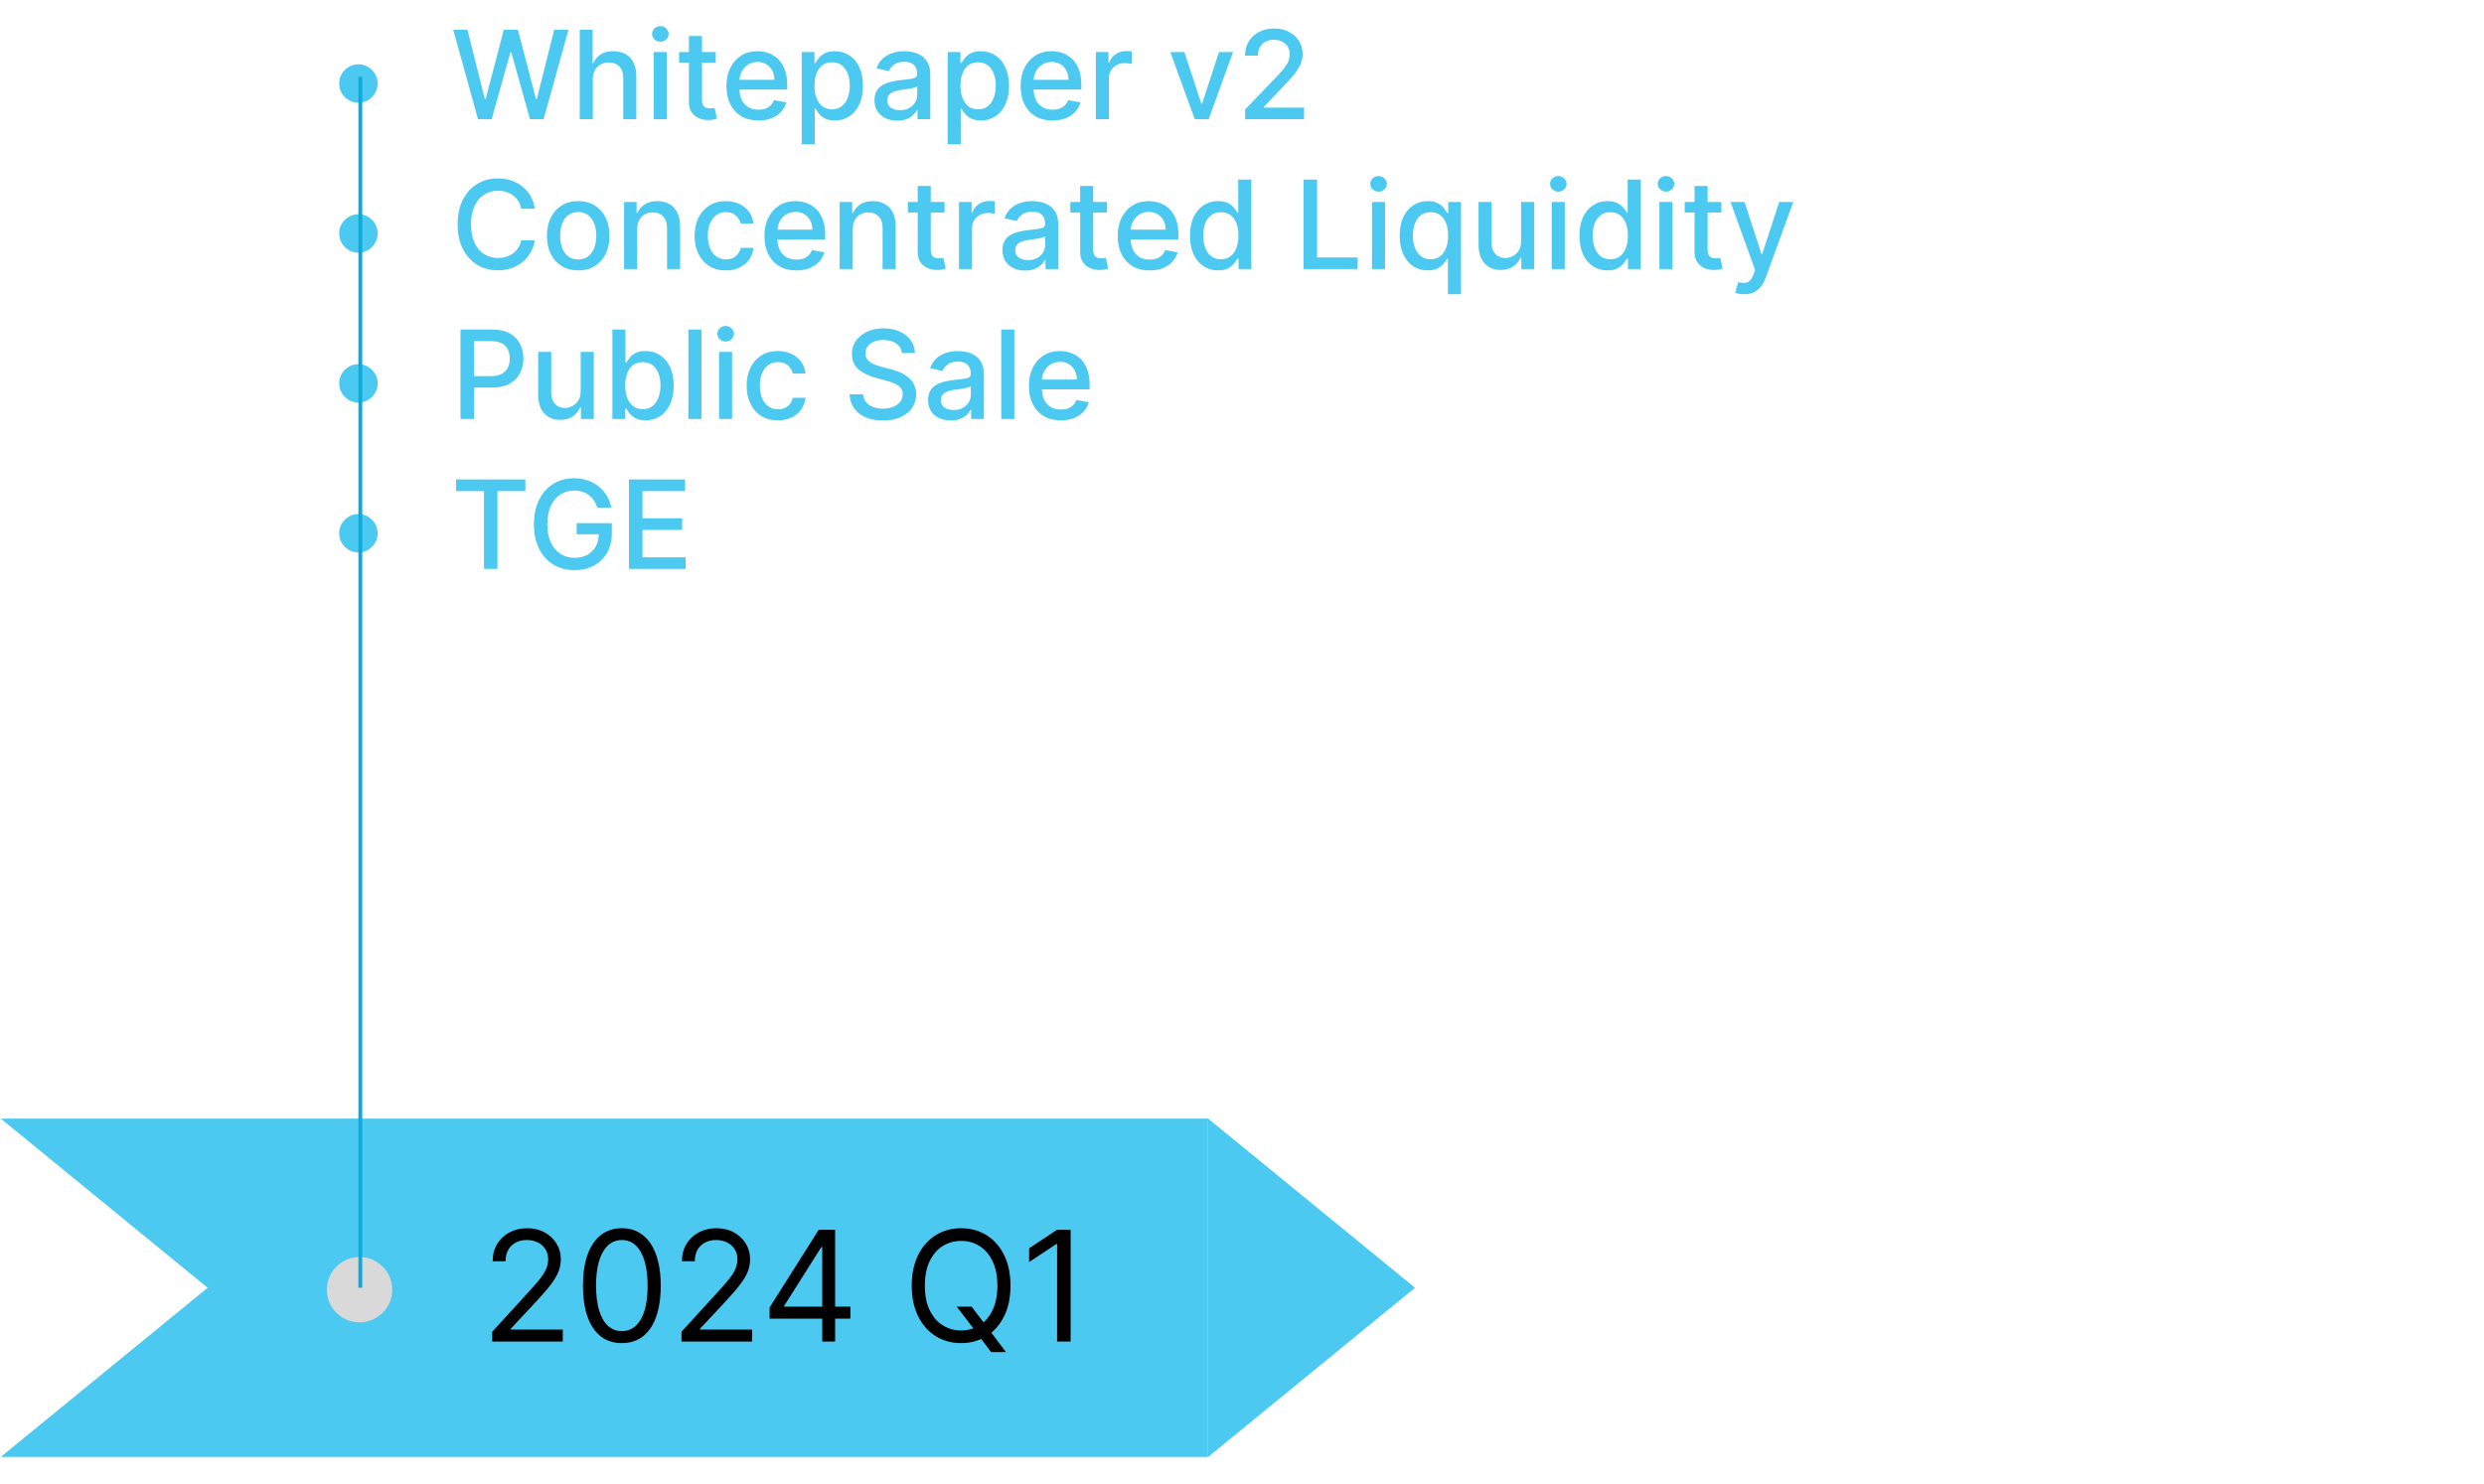 <svg width="646" height="386" viewBox="0 0 646 386" fill="none" xmlns="http://www.w3.org/2000/svg">
<path d="M368 335L314 379.167V290.833L368 335Z" fill="#4CC9F0"/>
<path fill-rule="evenodd" clip-rule="evenodd" d="M0.205 379L54 335L0.205 291H314V379H0.205ZM0 379L1.51992e-06 291H0V379Z" fill="#4CC9F0"/>
<path d="M128.011 349V346.443L137.614 335.932C138.741 334.701 139.669 333.631 140.398 332.722C141.127 331.803 141.667 330.941 142.017 330.136C142.377 329.322 142.557 328.47 142.557 327.58C142.557 326.557 142.311 325.671 141.818 324.923C141.335 324.175 140.672 323.598 139.83 323.19C138.987 322.783 138.04 322.58 136.989 322.58C135.871 322.58 134.896 322.812 134.062 323.276C133.239 323.73 132.599 324.369 132.145 325.193C131.7 326.017 131.477 326.983 131.477 328.091H128.125C128.125 326.386 128.518 324.89 129.304 323.602C130.09 322.314 131.16 321.311 132.514 320.591C133.878 319.871 135.407 319.511 137.102 319.511C138.807 319.511 140.317 319.871 141.634 320.591C142.95 321.311 143.982 322.281 144.73 323.503C145.478 324.724 145.852 326.083 145.852 327.58C145.852 328.65 145.658 329.696 145.27 330.719C144.891 331.732 144.228 332.864 143.281 334.114C142.344 335.354 141.042 336.869 139.375 338.659L132.841 345.648V345.875H146.364V349H128.011ZM161.719 349.398C159.579 349.398 157.756 348.815 156.25 347.651C154.744 346.476 153.594 344.777 152.798 342.551C152.003 340.316 151.605 337.617 151.605 334.455C151.605 331.311 152.003 328.626 152.798 326.401C153.603 324.166 154.759 322.461 156.264 321.287C157.779 320.103 159.598 319.511 161.719 319.511C163.84 319.511 165.653 320.103 167.159 321.287C168.674 322.461 169.83 324.166 170.625 326.401C171.43 328.626 171.832 331.311 171.832 334.455C171.832 337.617 171.435 340.316 170.639 342.551C169.844 344.777 168.693 346.476 167.188 347.651C165.682 348.815 163.859 349.398 161.719 349.398ZM161.719 346.273C163.84 346.273 165.488 345.25 166.662 343.205C167.836 341.159 168.423 338.242 168.423 334.455C168.423 331.936 168.153 329.791 167.614 328.02C167.083 326.249 166.316 324.9 165.312 323.972C164.318 323.044 163.12 322.58 161.719 322.58C159.616 322.58 157.973 323.616 156.79 325.69C155.606 327.755 155.014 330.676 155.014 334.455C155.014 336.973 155.279 339.114 155.81 340.875C156.34 342.636 157.102 343.976 158.097 344.895C159.1 345.813 160.308 346.273 161.719 346.273ZM177.23 349V346.443L186.832 335.932C187.959 334.701 188.887 333.631 189.616 332.722C190.346 331.803 190.885 330.941 191.236 330.136C191.596 329.322 191.776 328.47 191.776 327.58C191.776 326.557 191.529 325.671 191.037 324.923C190.554 324.175 189.891 323.598 189.048 323.19C188.205 322.783 187.259 322.58 186.207 322.58C185.09 322.58 184.115 322.812 183.281 323.276C182.457 323.73 181.818 324.369 181.364 325.193C180.919 326.017 180.696 326.983 180.696 328.091H177.344C177.344 326.386 177.737 324.89 178.523 323.602C179.309 322.314 180.379 321.311 181.733 320.591C183.097 319.871 184.626 319.511 186.321 319.511C188.026 319.511 189.536 319.871 190.852 320.591C192.169 321.311 193.201 322.281 193.949 323.503C194.697 324.724 195.071 326.083 195.071 327.58C195.071 328.65 194.877 329.696 194.489 330.719C194.11 331.732 193.447 332.864 192.5 334.114C191.562 335.354 190.26 336.869 188.594 338.659L182.06 345.648V345.875H195.582V349H177.23ZM200.142 343.034V340.136L212.926 319.909H215.028V324.398H213.608L203.949 339.682V339.909H221.165V343.034H200.142ZM213.835 349V342.153V340.804V319.909H217.188V349H213.835ZM248.817 339.909H252.681L255.92 344.17L256.772 345.307L261.602 351.727H257.738L254.556 347.466L253.761 346.386L248.817 339.909ZM262.795 334.455C262.795 337.523 262.241 340.174 261.133 342.409C260.025 344.644 258.505 346.367 256.573 347.58C254.641 348.792 252.435 349.398 249.954 349.398C247.473 349.398 245.266 348.792 243.335 347.58C241.403 346.367 239.883 344.644 238.775 342.409C237.667 340.174 237.113 337.523 237.113 334.455C237.113 331.386 237.667 328.735 238.775 326.5C239.883 324.265 241.403 322.542 243.335 321.33C245.266 320.117 247.473 319.511 249.954 319.511C252.435 319.511 254.641 320.117 256.573 321.33C258.505 322.542 260.025 324.265 261.133 326.5C262.241 328.735 262.795 331.386 262.795 334.455ZM259.386 334.455C259.386 331.936 258.964 329.81 258.121 328.077C257.288 326.344 256.156 325.032 254.727 324.142C253.306 323.252 251.715 322.807 249.954 322.807C248.192 322.807 246.597 323.252 245.167 324.142C243.746 325.032 242.615 326.344 241.772 328.077C240.939 329.81 240.522 331.936 240.522 334.455C240.522 336.973 240.939 339.099 241.772 340.832C242.615 342.565 243.746 343.877 245.167 344.767C246.597 345.657 248.192 346.102 249.954 346.102C251.715 346.102 253.306 345.657 254.727 344.767C256.156 343.877 257.288 342.565 258.121 340.832C258.964 339.099 259.386 336.973 259.386 334.455ZM278.434 319.909V349H274.911V323.602H274.741L267.638 328.318V324.739L274.911 319.909H278.434Z" fill="black"/>
<circle cx="93.5" cy="335.5" r="8.5" fill="#D9D9D9"/>
<path d="M93.213 26.727C92.296 26.727 91.459 26.504 90.702 26.057C89.944 25.602 89.338 24.996 88.883 24.239C88.436 23.481 88.213 22.644 88.213 21.727C88.213 20.803 88.436 19.966 88.883 19.216C89.338 18.458 89.944 17.856 90.702 17.409C91.459 16.954 92.296 16.727 93.213 16.727C94.137 16.727 94.974 16.954 95.724 17.409C96.482 17.856 97.084 18.458 97.531 19.216C97.986 19.966 98.213 20.803 98.213 21.727C98.213 22.644 97.986 23.481 97.531 24.239C97.084 24.996 96.482 25.602 95.724 26.057C94.974 26.504 94.137 26.727 93.213 26.727ZM124.318 31L117.864 7.727H121.557L126.091 25.75H126.307L131.023 7.727H134.682L139.398 25.761H139.614L144.136 7.727H147.841L141.375 31H137.841L132.943 13.568H132.761L127.864 31H124.318ZM154.168 20.636V31H150.77V7.727H154.122V16.386H154.338C154.747 15.447 155.372 14.701 156.213 14.148C157.054 13.595 158.152 13.318 159.509 13.318C160.705 13.318 161.751 13.564 162.645 14.057C163.546 14.549 164.243 15.284 164.736 16.261C165.236 17.231 165.486 18.443 165.486 19.898V31H162.088V20.307C162.088 19.026 161.759 18.034 161.099 17.329C160.44 16.617 159.524 16.261 158.349 16.261C157.546 16.261 156.827 16.432 156.19 16.773C155.562 17.114 155.065 17.614 154.702 18.273C154.346 18.924 154.168 19.712 154.168 20.636ZM170.02 31V13.546H173.418V31H170.02ZM171.736 10.852C171.145 10.852 170.637 10.655 170.213 10.261C169.796 9.86 169.588 9.383 169.588 8.83C169.588 8.269 169.796 7.792 170.213 7.398C170.637 6.996 171.145 6.795 171.736 6.795C172.327 6.795 172.83 6.996 173.247 7.398C173.671 7.792 173.884 8.269 173.884 8.83C173.884 9.383 173.671 9.86 173.247 10.261C172.83 10.655 172.327 10.852 171.736 10.852ZM186.136 13.546V16.273H176.602V13.546H186.136ZM179.159 9.364H182.557V25.875C182.557 26.534 182.655 27.03 182.852 27.364C183.049 27.689 183.303 27.913 183.614 28.034C183.932 28.148 184.276 28.204 184.648 28.204C184.92 28.204 185.159 28.186 185.364 28.148C185.568 28.11 185.727 28.079 185.841 28.057L186.455 30.864C186.258 30.939 185.977 31.015 185.614 31.091C185.25 31.174 184.795 31.22 184.25 31.227C183.356 31.242 182.523 31.083 181.75 30.75C180.977 30.417 180.352 29.901 179.875 29.204C179.398 28.508 179.159 27.633 179.159 26.579V9.364ZM197.23 31.352C195.51 31.352 194.029 30.985 192.787 30.25C191.552 29.508 190.598 28.466 189.923 27.125C189.257 25.776 188.923 24.197 188.923 22.386C188.923 20.599 189.257 19.023 189.923 17.659C190.598 16.296 191.537 15.231 192.741 14.466C193.954 13.701 195.37 13.318 196.991 13.318C197.976 13.318 198.931 13.481 199.855 13.807C200.779 14.133 201.609 14.644 202.344 15.341C203.079 16.038 203.658 16.943 204.082 18.057C204.507 19.163 204.719 20.508 204.719 22.091V23.296H190.844V20.75H201.389C201.389 19.856 201.207 19.064 200.844 18.375C200.48 17.678 199.969 17.129 199.31 16.727C198.658 16.326 197.893 16.125 197.014 16.125C196.06 16.125 195.226 16.36 194.514 16.829C193.81 17.292 193.264 17.898 192.878 18.648C192.499 19.39 192.31 20.197 192.31 21.068V23.057C192.31 24.224 192.514 25.216 192.923 26.034C193.34 26.852 193.919 27.477 194.662 27.909C195.404 28.333 196.272 28.546 197.264 28.546C197.908 28.546 198.495 28.454 199.026 28.273C199.556 28.083 200.014 27.803 200.401 27.432C200.787 27.061 201.082 26.602 201.287 26.057L204.503 26.636C204.245 27.583 203.783 28.413 203.116 29.125C202.457 29.829 201.628 30.379 200.628 30.773C199.635 31.159 198.503 31.352 197.23 31.352ZM208.489 37.545V13.546H211.807V16.375H212.091C212.288 16.011 212.572 15.591 212.943 15.114C213.314 14.636 213.83 14.22 214.489 13.864C215.148 13.5 216.019 13.318 217.102 13.318C218.511 13.318 219.769 13.674 220.875 14.386C221.981 15.098 222.848 16.125 223.477 17.466C224.114 18.807 224.432 20.421 224.432 22.307C224.432 24.193 224.117 25.811 223.489 27.159C222.86 28.5 221.996 29.534 220.898 30.261C219.799 30.981 218.545 31.341 217.136 31.341C216.076 31.341 215.208 31.163 214.534 30.807C213.867 30.451 213.345 30.034 212.966 29.557C212.587 29.079 212.295 28.655 212.091 28.284H211.886V37.545H208.489ZM211.818 22.273C211.818 23.5 211.996 24.576 212.352 25.5C212.708 26.424 213.223 27.148 213.898 27.671C214.572 28.186 215.398 28.443 216.375 28.443C217.39 28.443 218.239 28.174 218.92 27.636C219.602 27.091 220.117 26.352 220.466 25.421C220.822 24.489 221 23.439 221 22.273C221 21.121 220.826 20.087 220.477 19.171C220.136 18.254 219.621 17.53 218.932 17C218.25 16.47 217.398 16.204 216.375 16.204C215.39 16.204 214.557 16.458 213.875 16.966C213.201 17.474 212.689 18.182 212.341 19.091C211.992 20 211.818 21.061 211.818 22.273ZM233.318 31.386C232.212 31.386 231.212 31.182 230.318 30.773C229.424 30.356 228.716 29.754 228.193 28.966C227.678 28.178 227.42 27.212 227.42 26.068C227.42 25.083 227.61 24.273 227.989 23.636C228.367 23 228.879 22.496 229.523 22.125C230.167 21.754 230.886 21.474 231.682 21.284C232.477 21.095 233.288 20.951 234.114 20.852C235.159 20.731 236.008 20.633 236.659 20.557C237.311 20.474 237.784 20.341 238.08 20.159C238.375 19.977 238.523 19.682 238.523 19.273V19.193C238.523 18.201 238.242 17.432 237.682 16.886C237.129 16.341 236.303 16.068 235.205 16.068C234.061 16.068 233.159 16.322 232.5 16.829C231.848 17.329 231.398 17.886 231.148 18.5L227.955 17.773C228.333 16.712 228.886 15.856 229.614 15.204C230.348 14.546 231.193 14.068 232.148 13.773C233.102 13.47 234.106 13.318 235.159 13.318C235.856 13.318 236.595 13.402 237.375 13.568C238.163 13.727 238.898 14.023 239.58 14.454C240.269 14.886 240.833 15.504 241.273 16.307C241.712 17.102 241.932 18.136 241.932 19.409V31H238.614V28.614H238.477C238.258 29.053 237.928 29.485 237.489 29.909C237.049 30.333 236.485 30.686 235.795 30.966C235.106 31.246 234.28 31.386 233.318 31.386ZM234.057 28.659C234.996 28.659 235.799 28.474 236.466 28.102C237.14 27.731 237.651 27.246 238 26.648C238.356 26.042 238.534 25.394 238.534 24.704V22.454C238.413 22.576 238.178 22.689 237.83 22.796C237.489 22.894 237.098 22.981 236.659 23.057C236.22 23.125 235.792 23.189 235.375 23.25C234.958 23.303 234.61 23.349 234.33 23.386C233.67 23.47 233.068 23.61 232.523 23.807C231.985 24.004 231.553 24.288 231.227 24.659C230.909 25.023 230.75 25.508 230.75 26.114C230.75 26.954 231.061 27.591 231.682 28.023C232.303 28.447 233.095 28.659 234.057 28.659ZM246.457 37.545V13.546H249.776V16.375H250.06C250.257 16.011 250.541 15.591 250.912 15.114C251.283 14.636 251.798 14.22 252.457 13.864C253.116 13.5 253.988 13.318 255.071 13.318C256.48 13.318 257.738 13.674 258.844 14.386C259.95 15.098 260.817 16.125 261.446 17.466C262.082 18.807 262.401 20.421 262.401 22.307C262.401 24.193 262.086 25.811 261.457 27.159C260.829 28.5 259.965 29.534 258.866 30.261C257.768 30.981 256.514 31.341 255.105 31.341C254.044 31.341 253.177 31.163 252.503 30.807C251.836 30.451 251.313 30.034 250.935 29.557C250.556 29.079 250.264 28.655 250.06 28.284H249.855V37.545H246.457ZM249.787 22.273C249.787 23.5 249.965 24.576 250.321 25.5C250.677 26.424 251.192 27.148 251.866 27.671C252.541 28.186 253.366 28.443 254.344 28.443C255.359 28.443 256.207 28.174 256.889 27.636C257.571 27.091 258.086 26.352 258.435 25.421C258.791 24.489 258.969 23.439 258.969 22.273C258.969 21.121 258.794 20.087 258.446 19.171C258.105 18.254 257.59 17.53 256.901 17C256.219 16.47 255.366 16.204 254.344 16.204C253.359 16.204 252.526 16.458 251.844 16.966C251.169 17.474 250.658 18.182 250.31 19.091C249.961 20 249.787 21.061 249.787 22.273ZM273.73 31.352C272.01 31.352 270.529 30.985 269.287 30.25C268.052 29.508 267.098 28.466 266.423 27.125C265.757 25.776 265.423 24.197 265.423 22.386C265.423 20.599 265.757 19.023 266.423 17.659C267.098 16.296 268.037 15.231 269.241 14.466C270.454 13.701 271.87 13.318 273.491 13.318C274.476 13.318 275.431 13.481 276.355 13.807C277.279 14.133 278.109 14.644 278.844 15.341C279.579 16.038 280.158 16.943 280.582 18.057C281.007 19.163 281.219 20.508 281.219 22.091V23.296H267.344V20.75H277.889C277.889 19.856 277.707 19.064 277.344 18.375C276.98 17.678 276.469 17.129 275.81 16.727C275.158 16.326 274.393 16.125 273.514 16.125C272.56 16.125 271.726 16.36 271.014 16.829C270.31 17.292 269.764 17.898 269.378 18.648C268.999 19.39 268.81 20.197 268.81 21.068V23.057C268.81 24.224 269.014 25.216 269.423 26.034C269.84 26.852 270.419 27.477 271.162 27.909C271.904 28.333 272.772 28.546 273.764 28.546C274.408 28.546 274.995 28.454 275.526 28.273C276.056 28.083 276.514 27.803 276.901 27.432C277.287 27.061 277.582 26.602 277.787 26.057L281.003 26.636C280.745 27.583 280.283 28.413 279.616 29.125C278.957 29.829 278.128 30.379 277.128 30.773C276.135 31.159 275.003 31.352 273.73 31.352ZM284.989 31V13.546H288.273V16.318H288.455C288.773 15.379 289.333 14.64 290.136 14.102C290.947 13.557 291.864 13.284 292.886 13.284C293.098 13.284 293.348 13.292 293.636 13.307C293.932 13.322 294.163 13.341 294.33 13.364V16.614C294.193 16.576 293.951 16.534 293.602 16.489C293.254 16.436 292.905 16.409 292.557 16.409C291.754 16.409 291.038 16.579 290.409 16.921C289.788 17.254 289.295 17.72 288.932 18.318C288.568 18.909 288.386 19.583 288.386 20.341V31H284.989ZM320.67 13.546L314.341 31H310.705L304.364 13.546H308.011L312.432 26.977H312.614L317.023 13.546H320.67ZM323.818 31V28.454L331.693 20.296C332.534 19.409 333.227 18.633 333.773 17.966C334.326 17.292 334.739 16.651 335.011 16.046C335.284 15.439 335.42 14.796 335.42 14.114C335.42 13.341 335.239 12.674 334.875 12.114C334.511 11.546 334.015 11.11 333.386 10.807C332.758 10.496 332.049 10.341 331.261 10.341C330.428 10.341 329.701 10.511 329.08 10.852C328.458 11.193 327.981 11.674 327.648 12.296C327.314 12.917 327.148 13.644 327.148 14.477H323.795C323.795 13.061 324.121 11.822 324.773 10.761C325.424 9.701 326.318 8.879 327.455 8.295C328.591 7.705 329.883 7.409 331.33 7.409C332.792 7.409 334.08 7.701 335.193 8.284C336.314 8.86 337.189 9.648 337.818 10.648C338.447 11.64 338.761 12.761 338.761 14.011C338.761 14.875 338.598 15.72 338.273 16.546C337.955 17.371 337.398 18.292 336.602 19.307C335.807 20.314 334.701 21.538 333.284 22.977L328.659 27.818V27.989H339.136V31H323.818ZM93.213 65.727C92.296 65.727 91.459 65.504 90.702 65.057C89.944 64.602 89.338 63.996 88.883 63.239C88.436 62.481 88.213 61.644 88.213 60.727C88.213 59.803 88.436 58.966 88.883 58.216C89.338 57.458 89.944 56.856 90.702 56.409C91.459 55.955 92.296 55.727 93.213 55.727C94.137 55.727 94.974 55.955 95.724 56.409C96.482 56.856 97.084 57.458 97.531 58.216C97.986 58.966 98.213 59.803 98.213 60.727C98.213 61.644 97.986 62.481 97.531 63.239C97.084 63.996 96.482 64.602 95.724 65.057C94.974 65.504 94.137 65.727 93.213 65.727ZM139.091 54.295H135.545C135.409 53.538 135.155 52.871 134.784 52.295C134.413 51.72 133.958 51.231 133.42 50.83C132.883 50.428 132.28 50.125 131.614 49.92C130.955 49.716 130.254 49.614 129.511 49.614C128.17 49.614 126.97 49.951 125.909 50.625C124.856 51.299 124.023 52.288 123.409 53.591C122.803 54.894 122.5 56.485 122.5 58.364C122.5 60.258 122.803 61.856 123.409 63.159C124.023 64.462 124.86 65.447 125.92 66.114C126.981 66.78 128.174 67.114 129.5 67.114C130.235 67.114 130.932 67.015 131.591 66.818C132.258 66.614 132.86 66.314 133.398 65.921C133.936 65.526 134.39 65.046 134.761 64.477C135.14 63.901 135.401 63.242 135.545 62.5L139.091 62.511C138.901 63.655 138.534 64.708 137.989 65.671C137.451 66.625 136.758 67.451 135.909 68.148C135.068 68.837 134.106 69.371 133.023 69.75C131.939 70.129 130.758 70.318 129.477 70.318C127.462 70.318 125.667 69.841 124.091 68.886C122.515 67.924 121.273 66.549 120.364 64.761C119.462 62.974 119.011 60.841 119.011 58.364C119.011 55.879 119.466 53.746 120.375 51.966C121.284 50.178 122.526 48.807 124.102 47.852C125.678 46.89 127.47 46.409 129.477 46.409C130.712 46.409 131.864 46.587 132.932 46.943C134.008 47.292 134.973 47.807 135.83 48.489C136.686 49.163 137.394 49.989 137.955 50.966C138.515 51.936 138.894 53.045 139.091 54.295ZM150.372 70.352C148.736 70.352 147.308 69.977 146.088 69.227C144.868 68.477 143.921 67.428 143.247 66.079C142.573 64.731 142.236 63.155 142.236 61.352C142.236 59.542 142.573 57.958 143.247 56.602C143.921 55.246 144.868 54.193 146.088 53.443C147.308 52.693 148.736 52.318 150.372 52.318C152.009 52.318 153.437 52.693 154.656 53.443C155.876 54.193 156.823 55.246 157.497 56.602C158.171 57.958 158.509 59.542 158.509 61.352C158.509 63.155 158.171 64.731 157.497 66.079C156.823 67.428 155.876 68.477 154.656 69.227C153.437 69.977 152.009 70.352 150.372 70.352ZM150.384 67.5C151.444 67.5 152.323 67.22 153.02 66.659C153.717 66.099 154.232 65.352 154.565 64.421C154.906 63.489 155.077 62.462 155.077 61.341C155.077 60.227 154.906 59.205 154.565 58.273C154.232 57.333 153.717 56.58 153.02 56.011C152.323 55.443 151.444 55.159 150.384 55.159C149.315 55.159 148.429 55.443 147.724 56.011C147.027 56.58 146.509 57.333 146.168 58.273C145.834 59.205 145.668 60.227 145.668 61.341C145.668 62.462 145.834 63.489 146.168 64.421C146.509 65.352 147.027 66.099 147.724 66.659C148.429 67.22 149.315 67.5 150.384 67.5ZM165.699 59.636V70H162.301V52.545H165.562V55.386H165.778C166.18 54.462 166.809 53.72 167.665 53.159C168.528 52.599 169.616 52.318 170.926 52.318C172.116 52.318 173.157 52.568 174.051 53.068C174.945 53.561 175.638 54.295 176.131 55.273C176.623 56.25 176.869 57.458 176.869 58.898V70H173.472V59.307C173.472 58.042 173.142 57.053 172.483 56.341C171.824 55.621 170.919 55.261 169.767 55.261C168.979 55.261 168.278 55.432 167.665 55.773C167.059 56.114 166.578 56.614 166.222 57.273C165.873 57.924 165.699 58.712 165.699 59.636ZM188.778 70.352C187.089 70.352 185.634 69.97 184.415 69.204C183.203 68.432 182.271 67.367 181.619 66.011C180.968 64.655 180.642 63.102 180.642 61.352C180.642 59.58 180.975 58.015 181.642 56.659C182.309 55.295 183.248 54.231 184.46 53.466C185.672 52.701 187.1 52.318 188.744 52.318C190.07 52.318 191.252 52.564 192.29 53.057C193.328 53.542 194.165 54.224 194.801 55.102C195.445 55.981 195.828 57.008 195.949 58.182H192.642C192.46 57.364 192.044 56.659 191.392 56.068C190.748 55.477 189.884 55.182 188.801 55.182C187.854 55.182 187.025 55.432 186.312 55.932C185.608 56.424 185.059 57.129 184.665 58.045C184.271 58.955 184.074 60.03 184.074 61.273C184.074 62.545 184.267 63.644 184.653 64.568C185.04 65.492 185.585 66.208 186.29 66.716C187.002 67.224 187.839 67.477 188.801 67.477C189.445 67.477 190.028 67.36 190.551 67.125C191.081 66.883 191.525 66.538 191.881 66.091C192.244 65.644 192.498 65.106 192.642 64.477H195.949C195.828 65.606 195.46 66.614 194.847 67.5C194.233 68.386 193.411 69.083 192.381 69.591C191.358 70.099 190.157 70.352 188.778 70.352ZM207.105 70.352C205.385 70.352 203.904 69.985 202.662 69.25C201.427 68.508 200.473 67.466 199.798 66.125C199.132 64.776 198.798 63.197 198.798 61.386C198.798 59.599 199.132 58.023 199.798 56.659C200.473 55.295 201.412 54.231 202.616 53.466C203.829 52.701 205.245 52.318 206.866 52.318C207.851 52.318 208.806 52.481 209.73 52.807C210.654 53.133 211.484 53.644 212.219 54.341C212.954 55.038 213.533 55.943 213.957 57.057C214.382 58.163 214.594 59.508 214.594 61.091V62.295H200.719V59.75H211.264C211.264 58.856 211.082 58.064 210.719 57.375C210.355 56.678 209.844 56.129 209.185 55.727C208.533 55.326 207.768 55.125 206.889 55.125C205.935 55.125 205.101 55.36 204.389 55.83C203.685 56.292 203.139 56.898 202.753 57.648C202.374 58.39 202.185 59.197 202.185 60.068V62.057C202.185 63.224 202.389 64.216 202.798 65.034C203.215 65.852 203.794 66.477 204.537 66.909C205.279 67.333 206.147 67.546 207.139 67.546C207.783 67.546 208.37 67.454 208.901 67.273C209.431 67.083 209.889 66.803 210.276 66.432C210.662 66.061 210.957 65.602 211.162 65.057L214.378 65.636C214.12 66.583 213.658 67.413 212.991 68.125C212.332 68.829 211.503 69.379 210.503 69.773C209.51 70.159 208.378 70.352 207.105 70.352ZM221.761 59.636V70H218.364V52.545H221.625V55.386H221.841C222.242 54.462 222.871 53.72 223.727 53.159C224.591 52.599 225.678 52.318 226.989 52.318C228.178 52.318 229.22 52.568 230.114 53.068C231.008 53.561 231.701 54.295 232.193 55.273C232.686 56.25 232.932 57.458 232.932 58.898V70H229.534V59.307C229.534 58.042 229.205 57.053 228.545 56.341C227.886 55.621 226.981 55.261 225.83 55.261C225.042 55.261 224.341 55.432 223.727 55.773C223.121 56.114 222.64 56.614 222.284 57.273C221.936 57.924 221.761 58.712 221.761 59.636ZM245.636 52.545V55.273H236.102V52.545H245.636ZM238.659 48.364H242.057V64.875C242.057 65.534 242.155 66.03 242.352 66.364C242.549 66.689 242.803 66.913 243.114 67.034C243.432 67.148 243.776 67.204 244.148 67.204C244.42 67.204 244.659 67.186 244.864 67.148C245.068 67.11 245.227 67.079 245.341 67.057L245.955 69.864C245.758 69.939 245.477 70.015 245.114 70.091C244.75 70.174 244.295 70.22 243.75 70.227C242.856 70.242 242.023 70.083 241.25 69.75C240.477 69.417 239.852 68.901 239.375 68.204C238.898 67.508 238.659 66.633 238.659 65.579V48.364ZM249.395 70V52.545H252.679V55.318H252.861C253.179 54.379 253.74 53.64 254.543 53.102C255.353 52.557 256.27 52.284 257.293 52.284C257.505 52.284 257.755 52.292 258.043 52.307C258.338 52.322 258.569 52.341 258.736 52.364V55.614C258.599 55.576 258.357 55.534 258.009 55.489C257.66 55.436 257.312 55.409 256.963 55.409C256.16 55.409 255.444 55.58 254.815 55.92C254.194 56.254 253.702 56.72 253.338 57.318C252.974 57.909 252.793 58.583 252.793 59.341V70H249.395ZM266.599 70.386C265.493 70.386 264.493 70.182 263.599 69.773C262.705 69.356 261.997 68.754 261.474 67.966C260.959 67.178 260.702 66.212 260.702 65.068C260.702 64.083 260.891 63.273 261.27 62.636C261.649 62 262.16 61.496 262.804 61.125C263.448 60.754 264.168 60.474 264.963 60.284C265.759 60.095 266.569 59.951 267.395 59.852C268.44 59.731 269.289 59.633 269.94 59.557C270.592 59.474 271.065 59.341 271.361 59.159C271.656 58.977 271.804 58.682 271.804 58.273V58.193C271.804 57.201 271.524 56.432 270.963 55.886C270.41 55.341 269.584 55.068 268.486 55.068C267.342 55.068 266.44 55.322 265.781 55.83C265.13 56.33 264.679 56.886 264.429 57.5L261.236 56.773C261.615 55.712 262.168 54.856 262.895 54.205C263.63 53.545 264.474 53.068 265.429 52.773C266.384 52.47 267.387 52.318 268.44 52.318C269.137 52.318 269.876 52.401 270.656 52.568C271.444 52.727 272.179 53.023 272.861 53.455C273.55 53.886 274.115 54.504 274.554 55.307C274.993 56.102 275.213 57.136 275.213 58.409V70H271.895V67.614H271.759C271.539 68.053 271.209 68.485 270.77 68.909C270.33 69.333 269.766 69.686 269.077 69.966C268.387 70.246 267.562 70.386 266.599 70.386ZM267.338 67.659C268.277 67.659 269.08 67.474 269.747 67.102C270.421 66.731 270.933 66.246 271.281 65.648C271.637 65.042 271.815 64.394 271.815 63.705V61.455C271.694 61.576 271.459 61.689 271.111 61.795C270.77 61.894 270.38 61.981 269.94 62.057C269.501 62.125 269.073 62.189 268.656 62.25C268.24 62.303 267.891 62.349 267.611 62.386C266.952 62.47 266.349 62.61 265.804 62.807C265.266 63.004 264.834 63.288 264.509 63.659C264.19 64.023 264.031 64.508 264.031 65.114C264.031 65.954 264.342 66.591 264.963 67.023C265.584 67.447 266.376 67.659 267.338 67.659ZM287.886 52.545V55.273H278.352V52.545H287.886ZM280.909 48.364H284.307V64.875C284.307 65.534 284.405 66.03 284.602 66.364C284.799 66.689 285.053 66.913 285.364 67.034C285.682 67.148 286.026 67.204 286.398 67.204C286.67 67.204 286.909 67.186 287.114 67.148C287.318 67.11 287.477 67.079 287.591 67.057L288.205 69.864C288.008 69.939 287.727 70.015 287.364 70.091C287 70.174 286.545 70.22 286 70.227C285.106 70.242 284.273 70.083 283.5 69.75C282.727 69.417 282.102 68.901 281.625 68.204C281.148 67.508 280.909 66.633 280.909 65.579V48.364ZM298.98 70.352C297.26 70.352 295.779 69.985 294.537 69.25C293.302 68.508 292.348 67.466 291.673 66.125C291.007 64.776 290.673 63.197 290.673 61.386C290.673 59.599 291.007 58.023 291.673 56.659C292.348 55.295 293.287 54.231 294.491 53.466C295.704 52.701 297.12 52.318 298.741 52.318C299.726 52.318 300.681 52.481 301.605 52.807C302.529 53.133 303.359 53.644 304.094 54.341C304.829 55.038 305.408 55.943 305.832 57.057C306.257 58.163 306.469 59.508 306.469 61.091V62.295H292.594V59.75H303.139C303.139 58.856 302.957 58.064 302.594 57.375C302.23 56.678 301.719 56.129 301.06 55.727C300.408 55.326 299.643 55.125 298.764 55.125C297.81 55.125 296.976 55.36 296.264 55.83C295.56 56.292 295.014 56.898 294.628 57.648C294.249 58.39 294.06 59.197 294.06 60.068V62.057C294.06 63.224 294.264 64.216 294.673 65.034C295.09 65.852 295.669 66.477 296.412 66.909C297.154 67.333 298.022 67.546 299.014 67.546C299.658 67.546 300.245 67.454 300.776 67.273C301.306 67.083 301.764 66.803 302.151 66.432C302.537 66.061 302.832 65.602 303.037 65.057L306.253 65.636C305.995 66.583 305.533 67.413 304.866 68.125C304.207 68.829 303.378 69.379 302.378 69.773C301.385 70.159 300.253 70.352 298.98 70.352ZM316.773 70.341C315.364 70.341 314.106 69.981 313 69.261C311.901 68.534 311.038 67.5 310.409 66.159C309.788 64.811 309.477 63.193 309.477 61.307C309.477 59.42 309.792 57.807 310.42 56.466C311.057 55.125 311.928 54.099 313.034 53.386C314.14 52.674 315.394 52.318 316.795 52.318C317.879 52.318 318.75 52.5 319.409 52.864C320.076 53.22 320.591 53.636 320.955 54.114C321.326 54.591 321.614 55.011 321.818 55.375H322.023V46.727H325.42V70H322.102V67.284H321.818C321.614 67.655 321.318 68.079 320.932 68.557C320.553 69.034 320.03 69.451 319.364 69.807C318.697 70.163 317.833 70.341 316.773 70.341ZM317.523 67.443C318.5 67.443 319.326 67.186 320 66.671C320.682 66.148 321.197 65.424 321.545 64.5C321.901 63.576 322.08 62.5 322.08 61.273C322.08 60.061 321.905 59 321.557 58.091C321.208 57.182 320.697 56.474 320.023 55.966C319.348 55.458 318.515 55.205 317.523 55.205C316.5 55.205 315.648 55.47 314.966 56C314.284 56.53 313.769 57.254 313.42 58.17C313.08 59.087 312.909 60.121 312.909 61.273C312.909 62.439 313.083 63.489 313.432 64.421C313.78 65.352 314.295 66.091 314.977 66.636C315.667 67.174 316.515 67.443 317.523 67.443ZM339.011 70V46.727H342.523V66.977H353.068V70H339.011ZM356.801 70V52.545H360.199V70H356.801ZM358.517 49.852C357.926 49.852 357.419 49.655 356.994 49.261C356.578 48.86 356.369 48.383 356.369 47.83C356.369 47.269 356.578 46.792 356.994 46.398C357.419 45.996 357.926 45.795 358.517 45.795C359.108 45.795 359.612 45.996 360.028 46.398C360.453 46.792 360.665 47.269 360.665 47.83C360.665 48.383 360.453 48.86 360.028 49.261C359.612 49.655 359.108 49.852 358.517 49.852ZM376.554 76.546V67.284H376.349C376.145 67.655 375.849 68.079 375.463 68.557C375.084 69.034 374.562 69.451 373.895 69.807C373.228 70.163 372.365 70.341 371.304 70.341C369.895 70.341 368.637 69.981 367.531 69.261C366.433 68.534 365.569 67.5 364.94 66.159C364.319 64.811 364.009 63.193 364.009 61.307C364.009 59.42 364.323 57.807 364.952 56.466C365.588 55.125 366.459 54.099 367.565 53.386C368.671 52.674 369.925 52.318 371.327 52.318C372.41 52.318 373.281 52.5 373.94 52.864C374.607 53.22 375.122 53.636 375.486 54.114C375.857 54.591 376.145 55.011 376.349 55.375H376.634V52.545H379.952V76.546H376.554ZM372.054 67.443C373.031 67.443 373.857 67.186 374.531 66.671C375.213 66.148 375.728 65.424 376.077 64.5C376.433 63.576 376.611 62.5 376.611 61.273C376.611 60.061 376.437 59 376.088 58.091C375.74 57.182 375.228 56.474 374.554 55.966C373.88 55.458 373.046 55.205 372.054 55.205C371.031 55.205 370.179 55.47 369.497 56C368.815 56.53 368.3 57.254 367.952 58.17C367.611 59.087 367.44 60.121 367.44 61.273C367.44 62.439 367.615 63.489 367.963 64.421C368.312 65.352 368.827 66.091 369.509 66.636C370.198 67.174 371.046 67.443 372.054 67.443ZM395.577 62.761V52.545H398.986V70H395.645V66.977H395.463C395.062 67.909 394.418 68.686 393.531 69.307C392.652 69.921 391.558 70.227 390.247 70.227C389.126 70.227 388.134 69.981 387.27 69.489C386.414 68.989 385.74 68.25 385.247 67.273C384.762 66.296 384.52 65.087 384.52 63.648V52.545H387.918V63.239C387.918 64.428 388.247 65.375 388.906 66.079C389.565 66.784 390.421 67.136 391.474 67.136C392.111 67.136 392.743 66.977 393.372 66.659C394.009 66.341 394.535 65.86 394.952 65.216C395.376 64.572 395.584 63.754 395.577 62.761ZM403.551 70V52.545H406.949V70H403.551ZM405.267 49.852C404.676 49.852 404.169 49.655 403.744 49.261C403.328 48.86 403.119 48.383 403.119 47.83C403.119 47.269 403.328 46.792 403.744 46.398C404.169 45.996 404.676 45.795 405.267 45.795C405.858 45.795 406.362 45.996 406.778 46.398C407.203 46.792 407.415 47.269 407.415 47.83C407.415 48.383 407.203 48.86 406.778 49.261C406.362 49.655 405.858 49.852 405.267 49.852ZM418.054 70.341C416.645 70.341 415.387 69.981 414.281 69.261C413.183 68.534 412.319 67.5 411.69 66.159C411.069 64.811 410.759 63.193 410.759 61.307C410.759 59.42 411.073 57.807 411.702 56.466C412.338 55.125 413.209 54.099 414.315 53.386C415.421 52.674 416.675 52.318 418.077 52.318C419.16 52.318 420.031 52.5 420.69 52.864C421.357 53.22 421.872 53.636 422.236 54.114C422.607 54.591 422.895 55.011 423.099 55.375H423.304V46.727H426.702V70H423.384V67.284H423.099C422.895 67.655 422.599 68.079 422.213 68.557C421.834 69.034 421.312 69.451 420.645 69.807C419.978 70.163 419.115 70.341 418.054 70.341ZM418.804 67.443C419.781 67.443 420.607 67.186 421.281 66.671C421.963 66.148 422.478 65.424 422.827 64.5C423.183 63.576 423.361 62.5 423.361 61.273C423.361 60.061 423.187 59 422.838 58.091C422.49 57.182 421.978 56.474 421.304 55.966C420.63 55.458 419.796 55.205 418.804 55.205C417.781 55.205 416.929 55.47 416.247 56C415.565 56.53 415.05 57.254 414.702 58.17C414.361 59.087 414.19 60.121 414.19 61.273C414.19 62.439 414.365 63.489 414.713 64.421C415.062 65.352 415.577 66.091 416.259 66.636C416.948 67.174 417.796 67.443 418.804 67.443ZM431.551 70V52.545H434.949V70H431.551ZM433.267 49.852C432.676 49.852 432.169 49.655 431.744 49.261C431.328 48.86 431.119 48.383 431.119 47.83C431.119 47.269 431.328 46.792 431.744 46.398C432.169 45.996 432.676 45.795 433.267 45.795C433.858 45.795 434.362 45.996 434.778 46.398C435.203 46.792 435.415 47.269 435.415 47.83C435.415 48.383 435.203 48.86 434.778 49.261C434.362 49.655 433.858 49.852 433.267 49.852ZM447.668 52.545V55.273H438.134V52.545H447.668ZM440.69 48.364H444.088V64.875C444.088 65.534 444.187 66.03 444.384 66.364C444.58 66.689 444.834 66.913 445.145 67.034C445.463 67.148 445.808 67.204 446.179 67.204C446.452 67.204 446.69 67.186 446.895 67.148C447.099 67.11 447.259 67.079 447.372 67.057L447.986 69.864C447.789 69.939 447.509 70.015 447.145 70.091C446.781 70.174 446.327 70.22 445.781 70.227C444.887 70.242 444.054 70.083 443.281 69.75C442.509 69.417 441.884 68.901 441.406 68.204C440.929 67.508 440.69 66.633 440.69 65.579V48.364ZM453.574 76.546C453.066 76.546 452.604 76.504 452.187 76.421C451.771 76.345 451.46 76.261 451.256 76.171L452.074 73.386C452.695 73.553 453.248 73.625 453.733 73.602C454.218 73.579 454.646 73.398 455.017 73.057C455.396 72.716 455.729 72.159 456.017 71.386L456.437 70.227L450.051 52.545H453.687L458.108 66.091H458.29L462.71 52.545H466.358L459.165 72.329C458.831 73.239 458.407 74.008 457.892 74.636C457.377 75.273 456.763 75.75 456.051 76.068C455.339 76.386 454.513 76.546 453.574 76.546ZM93.213 104.727C92.296 104.727 91.459 104.504 90.702 104.057C89.944 103.602 89.338 102.996 88.883 102.239C88.436 101.481 88.213 100.644 88.213 99.727C88.213 98.803 88.436 97.966 88.883 97.216C89.338 96.458 89.944 95.856 90.702 95.409C91.459 94.954 92.296 94.727 93.213 94.727C94.137 94.727 94.974 94.954 95.724 95.409C96.482 95.856 97.084 96.458 97.531 97.216C97.986 97.966 98.213 98.803 98.213 99.727C98.213 100.644 97.986 101.481 97.531 102.239C97.084 102.996 96.482 103.602 95.724 104.057C94.974 104.504 94.137 104.727 93.213 104.727ZM119.761 109V85.727H128.057C129.867 85.727 131.367 86.057 132.557 86.716C133.746 87.375 134.636 88.276 135.227 89.421C135.818 90.557 136.114 91.837 136.114 93.261C136.114 94.693 135.814 95.981 135.216 97.125C134.625 98.261 133.731 99.163 132.534 99.829C131.345 100.489 129.848 100.818 128.045 100.818H122.341V97.841H127.727C128.871 97.841 129.799 97.644 130.511 97.25C131.223 96.849 131.746 96.303 132.08 95.614C132.413 94.924 132.58 94.14 132.58 93.261C132.58 92.383 132.413 91.602 132.08 90.921C131.746 90.239 131.22 89.704 130.5 89.318C129.788 88.932 128.848 88.739 127.682 88.739H123.273V109H119.761ZM151.014 101.761V91.546H154.423V109H151.082V105.977H150.901C150.499 106.909 149.855 107.686 148.969 108.307C148.09 108.92 146.995 109.227 145.685 109.227C144.563 109.227 143.571 108.981 142.707 108.489C141.851 107.989 141.177 107.25 140.685 106.273C140.2 105.295 139.957 104.087 139.957 102.648V91.546H143.355V102.239C143.355 103.428 143.685 104.375 144.344 105.08C145.003 105.784 145.859 106.136 146.912 106.136C147.548 106.136 148.181 105.977 148.81 105.659C149.446 105.341 149.973 104.86 150.389 104.216C150.813 103.572 151.022 102.754 151.014 101.761ZM159.261 109V85.727H162.659V94.375H162.864C163.061 94.011 163.345 93.591 163.716 93.114C164.087 92.636 164.602 92.22 165.261 91.864C165.92 91.5 166.792 91.318 167.875 91.318C169.284 91.318 170.542 91.674 171.648 92.386C172.754 93.099 173.621 94.125 174.25 95.466C174.886 96.807 175.205 98.421 175.205 100.307C175.205 102.193 174.89 103.811 174.261 105.159C173.633 106.5 172.769 107.534 171.67 108.261C170.572 108.981 169.318 109.341 167.909 109.341C166.848 109.341 165.981 109.163 165.307 108.807C164.64 108.451 164.117 108.034 163.739 107.557C163.36 107.08 163.068 106.655 162.864 106.284H162.58V109H159.261ZM162.591 100.273C162.591 101.5 162.769 102.576 163.125 103.5C163.481 104.424 163.996 105.148 164.67 105.67C165.345 106.186 166.17 106.443 167.148 106.443C168.163 106.443 169.011 106.174 169.693 105.636C170.375 105.091 170.89 104.352 171.239 103.42C171.595 102.489 171.773 101.439 171.773 100.273C171.773 99.121 171.598 98.087 171.25 97.171C170.909 96.254 170.394 95.53 169.705 95C169.023 94.47 168.17 94.204 167.148 94.204C166.163 94.204 165.33 94.458 164.648 94.966C163.973 95.474 163.462 96.182 163.114 97.091C162.765 98 162.591 99.061 162.591 100.273ZM182.418 85.727V109H179.02V85.727H182.418ZM186.989 109V91.546H190.386V109H186.989ZM188.705 88.852C188.114 88.852 187.606 88.655 187.182 88.261C186.765 87.86 186.557 87.383 186.557 86.829C186.557 86.269 186.765 85.792 187.182 85.398C187.606 84.996 188.114 84.796 188.705 84.796C189.295 84.796 189.799 84.996 190.216 85.398C190.64 85.792 190.852 86.269 190.852 86.829C190.852 87.383 190.64 87.86 190.216 88.261C189.799 88.655 189.295 88.852 188.705 88.852ZM202.31 109.352C200.62 109.352 199.166 108.97 197.946 108.205C196.734 107.432 195.802 106.367 195.151 105.011C194.499 103.655 194.173 102.102 194.173 100.352C194.173 98.579 194.507 97.015 195.173 95.659C195.84 94.296 196.779 93.231 197.991 92.466C199.204 91.701 200.632 91.318 202.276 91.318C203.601 91.318 204.783 91.564 205.821 92.057C206.859 92.542 207.696 93.224 208.332 94.102C208.976 94.981 209.359 96.008 209.48 97.182H206.173C205.991 96.364 205.575 95.659 204.923 95.068C204.279 94.477 203.416 94.182 202.332 94.182C201.385 94.182 200.556 94.432 199.844 94.932C199.139 95.424 198.59 96.129 198.196 97.046C197.802 97.954 197.605 99.03 197.605 100.273C197.605 101.545 197.798 102.644 198.185 103.568C198.571 104.492 199.116 105.208 199.821 105.716C200.533 106.223 201.37 106.477 202.332 106.477C202.976 106.477 203.56 106.36 204.082 106.125C204.613 105.883 205.056 105.538 205.412 105.091C205.776 104.644 206.029 104.106 206.173 103.477H209.48C209.359 104.606 208.991 105.614 208.378 106.5C207.764 107.386 206.942 108.083 205.912 108.591C204.889 109.098 203.688 109.352 202.31 109.352ZM234.548 91.841C234.427 90.765 233.927 89.932 233.048 89.341C232.169 88.742 231.063 88.443 229.73 88.443C228.776 88.443 227.95 88.595 227.253 88.898C226.556 89.193 226.014 89.602 225.628 90.125C225.249 90.64 225.06 91.227 225.06 91.886C225.06 92.439 225.188 92.917 225.446 93.318C225.711 93.72 226.056 94.057 226.48 94.329C226.912 94.595 227.374 94.818 227.866 95C228.359 95.174 228.832 95.318 229.287 95.432L231.56 96.023C232.302 96.204 233.063 96.451 233.844 96.761C234.624 97.072 235.348 97.481 236.014 97.989C236.681 98.496 237.219 99.125 237.628 99.875C238.044 100.625 238.253 101.523 238.253 102.568C238.253 103.886 237.912 105.057 237.23 106.08C236.556 107.102 235.575 107.909 234.287 108.5C233.007 109.091 231.457 109.386 229.639 109.386C227.897 109.386 226.389 109.11 225.116 108.557C223.844 108.004 222.848 107.22 222.128 106.205C221.408 105.182 221.01 103.97 220.935 102.568H224.457C224.526 103.409 224.798 104.11 225.276 104.67C225.76 105.223 226.378 105.636 227.128 105.909C227.885 106.174 228.715 106.307 229.616 106.307C230.609 106.307 231.491 106.152 232.264 105.841C233.044 105.523 233.658 105.083 234.105 104.523C234.552 103.955 234.776 103.292 234.776 102.534C234.776 101.845 234.579 101.28 234.185 100.841C233.798 100.402 233.272 100.038 232.605 99.75C231.946 99.462 231.2 99.208 230.366 98.989L227.616 98.239C225.753 97.731 224.276 96.985 223.185 96C222.101 95.015 221.56 93.712 221.56 92.091C221.56 90.75 221.923 89.579 222.651 88.579C223.378 87.579 224.363 86.803 225.605 86.25C226.848 85.689 228.249 85.409 229.81 85.409C231.385 85.409 232.776 85.686 233.98 86.239C235.192 86.792 236.147 87.553 236.844 88.523C237.541 89.485 237.904 90.591 237.935 91.841H234.548ZM247.256 109.386C246.15 109.386 245.15 109.182 244.256 108.773C243.362 108.356 242.653 107.754 242.131 106.966C241.616 106.178 241.358 105.212 241.358 104.068C241.358 103.083 241.547 102.273 241.926 101.636C242.305 101 242.816 100.496 243.46 100.125C244.104 99.754 244.824 99.474 245.619 99.284C246.415 99.095 247.225 98.951 248.051 98.852C249.097 98.731 249.945 98.633 250.597 98.557C251.248 98.474 251.722 98.341 252.017 98.159C252.312 97.977 252.46 97.682 252.46 97.273V97.193C252.46 96.201 252.18 95.432 251.619 94.886C251.066 94.341 250.241 94.068 249.142 94.068C247.998 94.068 247.097 94.322 246.437 94.829C245.786 95.329 245.335 95.886 245.085 96.5L241.892 95.773C242.271 94.712 242.824 93.856 243.551 93.204C244.286 92.546 245.131 92.068 246.085 91.773C247.04 91.47 248.044 91.318 249.097 91.318C249.794 91.318 250.532 91.401 251.312 91.568C252.1 91.727 252.835 92.023 253.517 92.454C254.206 92.886 254.771 93.504 255.21 94.307C255.65 95.102 255.869 96.136 255.869 97.409V109H252.551V106.614H252.415C252.195 107.053 251.866 107.485 251.426 107.909C250.987 108.333 250.422 108.686 249.733 108.966C249.044 109.246 248.218 109.386 247.256 109.386ZM247.994 106.659C248.934 106.659 249.737 106.473 250.403 106.102C251.078 105.731 251.589 105.246 251.937 104.648C252.294 104.042 252.472 103.394 252.472 102.705V100.455C252.35 100.576 252.116 100.689 251.767 100.795C251.426 100.894 251.036 100.981 250.597 101.057C250.157 101.125 249.729 101.189 249.312 101.25C248.896 101.303 248.547 101.348 248.267 101.386C247.608 101.47 247.006 101.61 246.46 101.807C245.922 102.004 245.491 102.288 245.165 102.659C244.847 103.023 244.687 103.508 244.687 104.114C244.687 104.955 244.998 105.591 245.619 106.023C246.241 106.447 247.032 106.659 247.994 106.659ZM263.793 85.727V109H260.395V85.727H263.793ZM275.886 109.352C274.167 109.352 272.686 108.985 271.443 108.25C270.208 107.508 269.254 106.466 268.58 105.125C267.913 103.777 267.58 102.197 267.58 100.386C267.58 98.599 267.913 97.023 268.58 95.659C269.254 94.296 270.193 93.231 271.398 92.466C272.61 91.701 274.026 91.318 275.648 91.318C276.633 91.318 277.587 91.481 278.511 91.807C279.436 92.133 280.265 92.644 281 93.341C281.735 94.038 282.314 94.943 282.739 96.057C283.163 97.163 283.375 98.508 283.375 100.091V101.295H269.5V98.75H280.045C280.045 97.856 279.864 97.064 279.5 96.375C279.136 95.678 278.625 95.129 277.966 94.727C277.314 94.326 276.549 94.125 275.67 94.125C274.716 94.125 273.883 94.36 273.17 94.829C272.466 95.292 271.92 95.898 271.534 96.648C271.155 97.39 270.966 98.197 270.966 99.068V101.057C270.966 102.223 271.17 103.216 271.58 104.034C271.996 104.852 272.576 105.477 273.318 105.909C274.061 106.333 274.928 106.545 275.92 106.545C276.564 106.545 277.151 106.455 277.682 106.273C278.212 106.083 278.67 105.803 279.057 105.432C279.443 105.061 279.739 104.602 279.943 104.057L283.159 104.636C282.901 105.583 282.439 106.413 281.773 107.125C281.114 107.83 280.284 108.379 279.284 108.773C278.292 109.159 277.159 109.352 275.886 109.352ZM93.213 143.727C92.296 143.727 91.459 143.504 90.702 143.057C89.944 142.602 89.338 141.996 88.883 141.239C88.436 140.481 88.213 139.644 88.213 138.727C88.213 137.803 88.436 136.966 88.883 136.216C89.338 135.458 89.944 134.856 90.702 134.409C91.459 133.955 92.296 133.727 93.213 133.727C94.137 133.727 94.974 133.955 95.724 134.409C96.482 134.856 97.084 135.458 97.531 136.216C97.986 136.966 98.213 137.803 98.213 138.727C98.213 139.644 97.986 140.481 97.531 141.239C97.084 141.996 96.482 142.602 95.724 143.057C94.974 143.504 94.137 143.727 93.213 143.727ZM118.614 127.75V124.727H136.625V127.75H129.364V148H125.864V127.75H118.614ZM155.355 132.08C155.135 131.39 154.84 130.773 154.469 130.227C154.105 129.674 153.669 129.205 153.162 128.818C152.654 128.424 152.075 128.125 151.423 127.92C150.779 127.716 150.071 127.614 149.298 127.614C147.988 127.614 146.806 127.951 145.753 128.625C144.7 129.299 143.866 130.288 143.253 131.591C142.647 132.886 142.344 134.473 142.344 136.352C142.344 138.239 142.651 139.833 143.264 141.136C143.878 142.439 144.719 143.428 145.787 144.102C146.855 144.777 148.071 145.114 149.435 145.114C150.7 145.114 151.802 144.856 152.741 144.341C153.688 143.826 154.419 143.098 154.935 142.159C155.457 141.212 155.719 140.098 155.719 138.818L156.628 138.989H149.969V136.091H159.116V138.739C159.116 140.693 158.7 142.39 157.866 143.83C157.041 145.261 155.897 146.367 154.435 147.148C152.98 147.928 151.313 148.318 149.435 148.318C147.329 148.318 145.48 147.833 143.889 146.864C142.306 145.894 141.071 144.519 140.185 142.739C139.298 140.951 138.855 138.83 138.855 136.375C138.855 134.519 139.113 132.852 139.628 131.375C140.143 129.898 140.866 128.644 141.798 127.614C142.738 126.576 143.84 125.784 145.105 125.239C146.378 124.686 147.768 124.409 149.276 124.409C150.533 124.409 151.704 124.595 152.787 124.966C153.878 125.337 154.848 125.864 155.696 126.545C156.552 127.227 157.26 128.038 157.821 128.977C158.382 129.909 158.76 130.943 158.957 132.08H155.355ZM163.574 148V124.727H178.165V127.75H167.085V134.841H177.403V137.852H167.085V144.977H178.301V148H163.574Z" fill="#4CC9F0"/>
<line x1="93.704" y1="20" x2="93.704" y2="335" stroke="#0FA9D9"/>
</svg>
